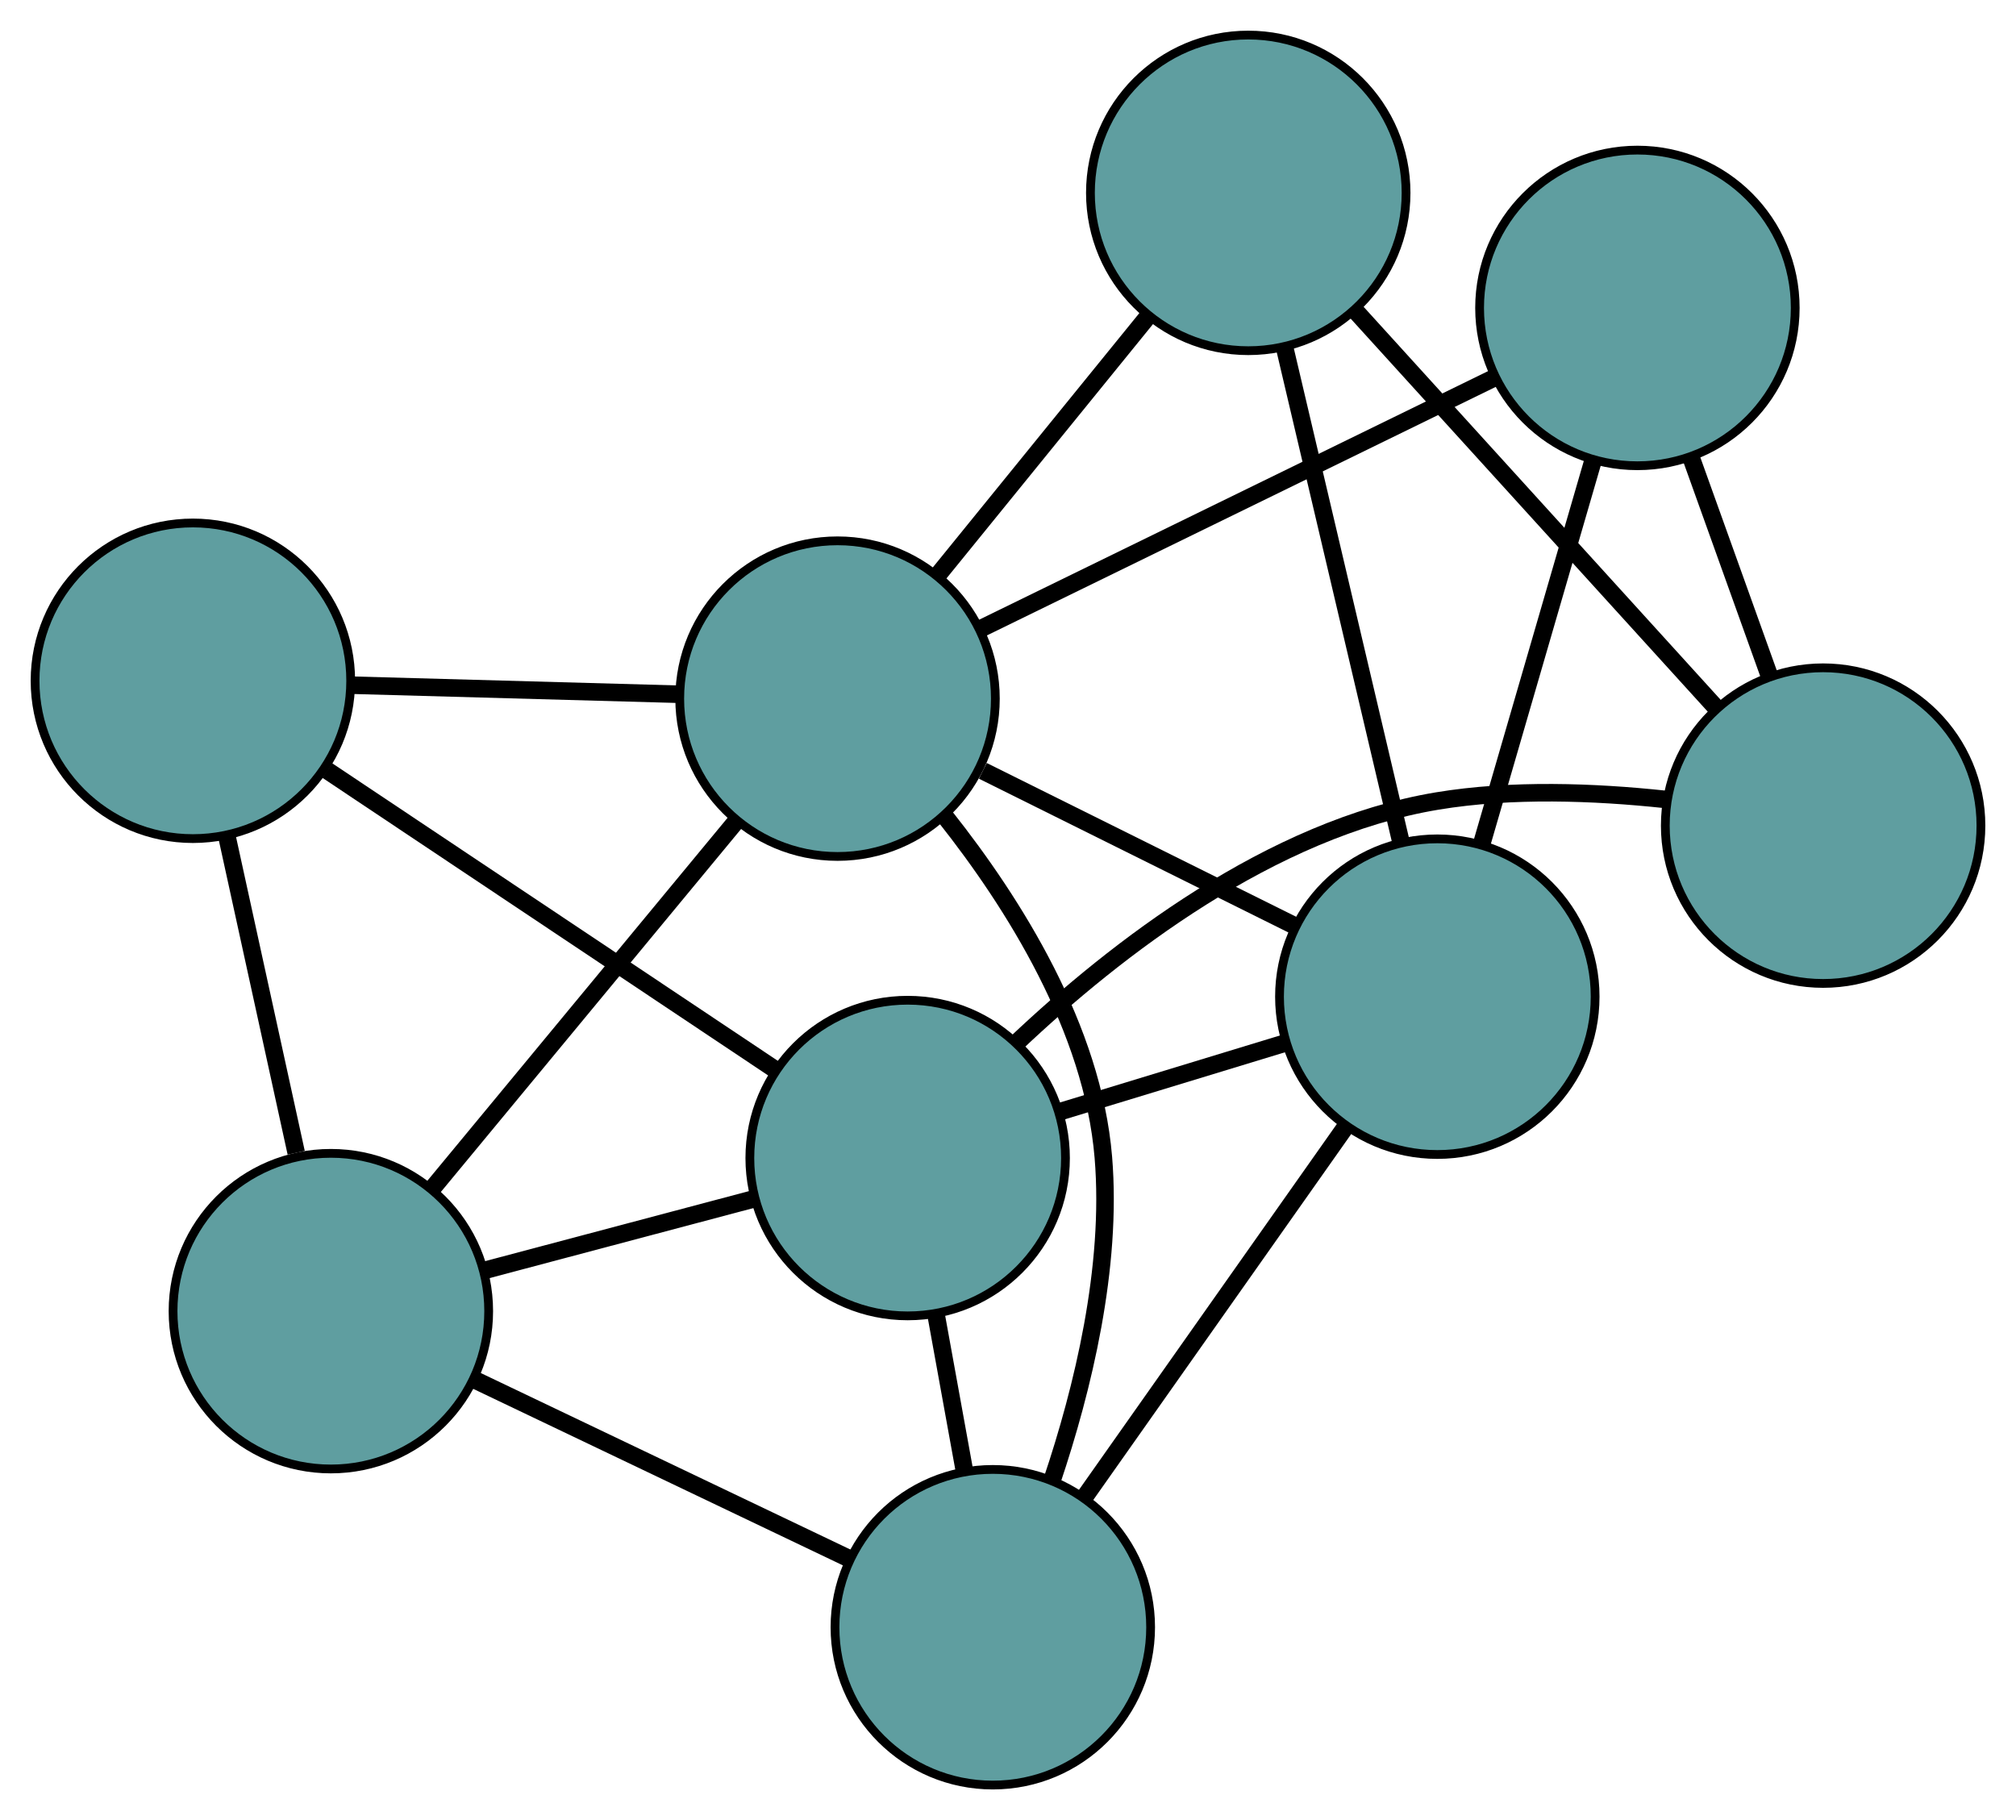 <?xml version="1.0" encoding="UTF-8" standalone="no"?>
<!DOCTYPE svg PUBLIC "-//W3C//DTD SVG 1.1//EN"
 "http://www.w3.org/Graphics/SVG/1.1/DTD/svg11.dtd">
<!-- Generated by graphviz version 2.36.0 (20140111.2315)
 -->
<!-- Title: G Pages: 1 -->
<svg width="100%" height="100%"
 viewBox="0.00 0.00 229.94 207.60" xmlns="http://www.w3.org/2000/svg" xmlns:xlink="http://www.w3.org/1999/xlink">
<g id="graph0" class="graph" transform="scale(1 1) rotate(0) translate(4 203.604)">
<title>G</title>
<!-- 0 -->
<g id="node1" class="node"><title>0</title>
<ellipse fill="cadetblue" stroke="black" cx="138.372" cy="-181.604" rx="18" ry="18"/>
</g>
<!-- 4 -->
<g id="node5" class="node"><title>4</title>
<ellipse fill="cadetblue" stroke="black" cx="203.941" cy="-109.433" rx="18" ry="18"/>
</g>
<!-- 0&#45;&#45;4 -->
<g id="edge1" class="edge"><title>0&#45;&#45;4</title>
<path fill="none" stroke="black" stroke-width="2" d="M150.705,-168.029C162.428,-155.126 179.959,-135.83 191.664,-122.947"/>
</g>
<!-- 6 -->
<g id="node7" class="node"><title>6</title>
<ellipse fill="cadetblue" stroke="black" cx="159.937" cy="-89.922" rx="18" ry="18"/>
</g>
<!-- 0&#45;&#45;6 -->
<g id="edge2" class="edge"><title>0&#45;&#45;6</title>
<path fill="none" stroke="black" stroke-width="2" d="M142.53,-163.927C146.349,-147.692 151.977,-123.763 155.792,-107.545"/>
</g>
<!-- 8 -->
<g id="node9" class="node"><title>8</title>
<ellipse fill="cadetblue" stroke="black" cx="91.528" cy="-123.917" rx="18" ry="18"/>
</g>
<!-- 0&#45;&#45;8 -->
<g id="edge3" class="edge"><title>0&#45;&#45;8</title>
<path fill="none" stroke="black" stroke-width="2" d="M126.793,-167.344C119.532,-158.403 110.21,-146.923 102.974,-138.013"/>
</g>
<!-- 1 -->
<g id="node2" class="node"><title>1</title>
<ellipse fill="cadetblue" stroke="black" cx="182.759" cy="-168.482" rx="18" ry="18"/>
</g>
<!-- 1&#45;&#45;4 -->
<g id="edge4" class="edge"><title>1&#45;&#45;4</title>
<path fill="none" stroke="black" stroke-width="2" d="M188.886,-151.403C191.672,-143.637 194.962,-134.465 197.755,-126.679"/>
</g>
<!-- 1&#45;&#45;6 -->
<g id="edge5" class="edge"><title>1&#45;&#45;6</title>
<path fill="none" stroke="black" stroke-width="2" d="M177.694,-151.047C173.912,-138.028 168.766,-120.315 164.988,-107.308"/>
</g>
<!-- 1&#45;&#45;8 -->
<g id="edge6" class="edge"><title>1&#45;&#45;8</title>
<path fill="none" stroke="black" stroke-width="2" d="M166.449,-160.515C149.945,-152.453 124.567,-140.056 108.004,-131.966"/>
</g>
<!-- 2 -->
<g id="node3" class="node"><title>2</title>
<ellipse fill="cadetblue" stroke="black" cx="109.237" cy="-18" rx="18" ry="18"/>
</g>
<!-- 5 -->
<g id="node6" class="node"><title>5</title>
<ellipse fill="cadetblue" stroke="black" cx="33.738" cy="-54.053" rx="18" ry="18"/>
</g>
<!-- 2&#45;&#45;5 -->
<g id="edge7" class="edge"><title>2&#45;&#45;5</title>
<path fill="none" stroke="black" stroke-width="2" d="M92.855,-25.823C80.191,-31.87 62.744,-40.202 50.088,-46.245"/>
</g>
<!-- 2&#45;&#45;6 -->
<g id="edge8" class="edge"><title>2&#45;&#45;6</title>
<path fill="none" stroke="black" stroke-width="2" d="M119.742,-32.902C128.443,-45.246 140.747,-62.7 149.445,-75.039"/>
</g>
<!-- 7 -->
<g id="node8" class="node"><title>7</title>
<ellipse fill="cadetblue" stroke="black" cx="99.526" cy="-71.516" rx="18" ry="18"/>
</g>
<!-- 2&#45;&#45;7 -->
<g id="edge9" class="edge"><title>2&#45;&#45;7</title>
<path fill="none" stroke="black" stroke-width="2" d="M106.003,-35.82C104.966,-41.536 103.817,-47.868 102.778,-53.592"/>
</g>
<!-- 2&#45;&#45;8 -->
<g id="edge10" class="edge"><title>2&#45;&#45;8</title>
<path fill="none" stroke="black" stroke-width="2" d="M115.979,-34.693C119.503,-45.167 122.888,-59.025 121.846,-71.601 120.631,-86.247 111.678,-100.52 103.813,-110.448"/>
</g>
<!-- 3 -->
<g id="node4" class="node"><title>3</title>
<ellipse fill="cadetblue" stroke="black" cx="18" cy="-125.953" rx="18" ry="18"/>
</g>
<!-- 3&#45;&#45;5 -->
<g id="edge11" class="edge"><title>3&#45;&#45;5</title>
<path fill="none" stroke="black" stroke-width="2" d="M21.89,-108.18C24.294,-97.201 27.368,-83.153 29.783,-72.121"/>
</g>
<!-- 3&#45;&#45;7 -->
<g id="edge12" class="edge"><title>3&#45;&#45;7</title>
<path fill="none" stroke="black" stroke-width="2" d="M33.334,-115.714C48.002,-105.92 69.984,-91.242 84.536,-81.525"/>
</g>
<!-- 3&#45;&#45;8 -->
<g id="edge13" class="edge"><title>3&#45;&#45;8</title>
<path fill="none" stroke="black" stroke-width="2" d="M36.175,-125.45C47.487,-125.136 61.986,-124.735 73.306,-124.422"/>
</g>
<!-- 4&#45;&#45;7 -->
<g id="edge14" class="edge"><title>4&#45;&#45;7</title>
<path fill="none" stroke="black" stroke-width="2" d="M185.863,-112.432C177.874,-113.284 168.393,-113.646 159.935,-112.242 140.969,-109.093 123.228,-95.326 111.944,-84.66"/>
</g>
<!-- 5&#45;&#45;7 -->
<g id="edge15" class="edge"><title>5&#45;&#45;7</title>
<path fill="none" stroke="black" stroke-width="2" d="M51.368,-58.733C60.807,-61.238 72.401,-64.316 81.847,-66.823"/>
</g>
<!-- 5&#45;&#45;8 -->
<g id="edge16" class="edge"><title>5&#45;&#45;8</title>
<path fill="none" stroke="black" stroke-width="2" d="M45.433,-68.191C55.459,-80.312 69.829,-97.685 79.85,-109.8"/>
</g>
<!-- 6&#45;&#45;7 -->
<g id="edge17" class="edge"><title>6&#45;&#45;7</title>
<path fill="none" stroke="black" stroke-width="2" d="M142.463,-84.598C134.379,-82.135 124.805,-79.218 116.751,-76.764"/>
</g>
<!-- 6&#45;&#45;8 -->
<g id="edge18" class="edge"><title>6&#45;&#45;8</title>
<path fill="none" stroke="black" stroke-width="2" d="M143.725,-97.978C132.978,-103.319 118.918,-110.306 108.098,-115.682"/>
</g>
</g>
</svg>

